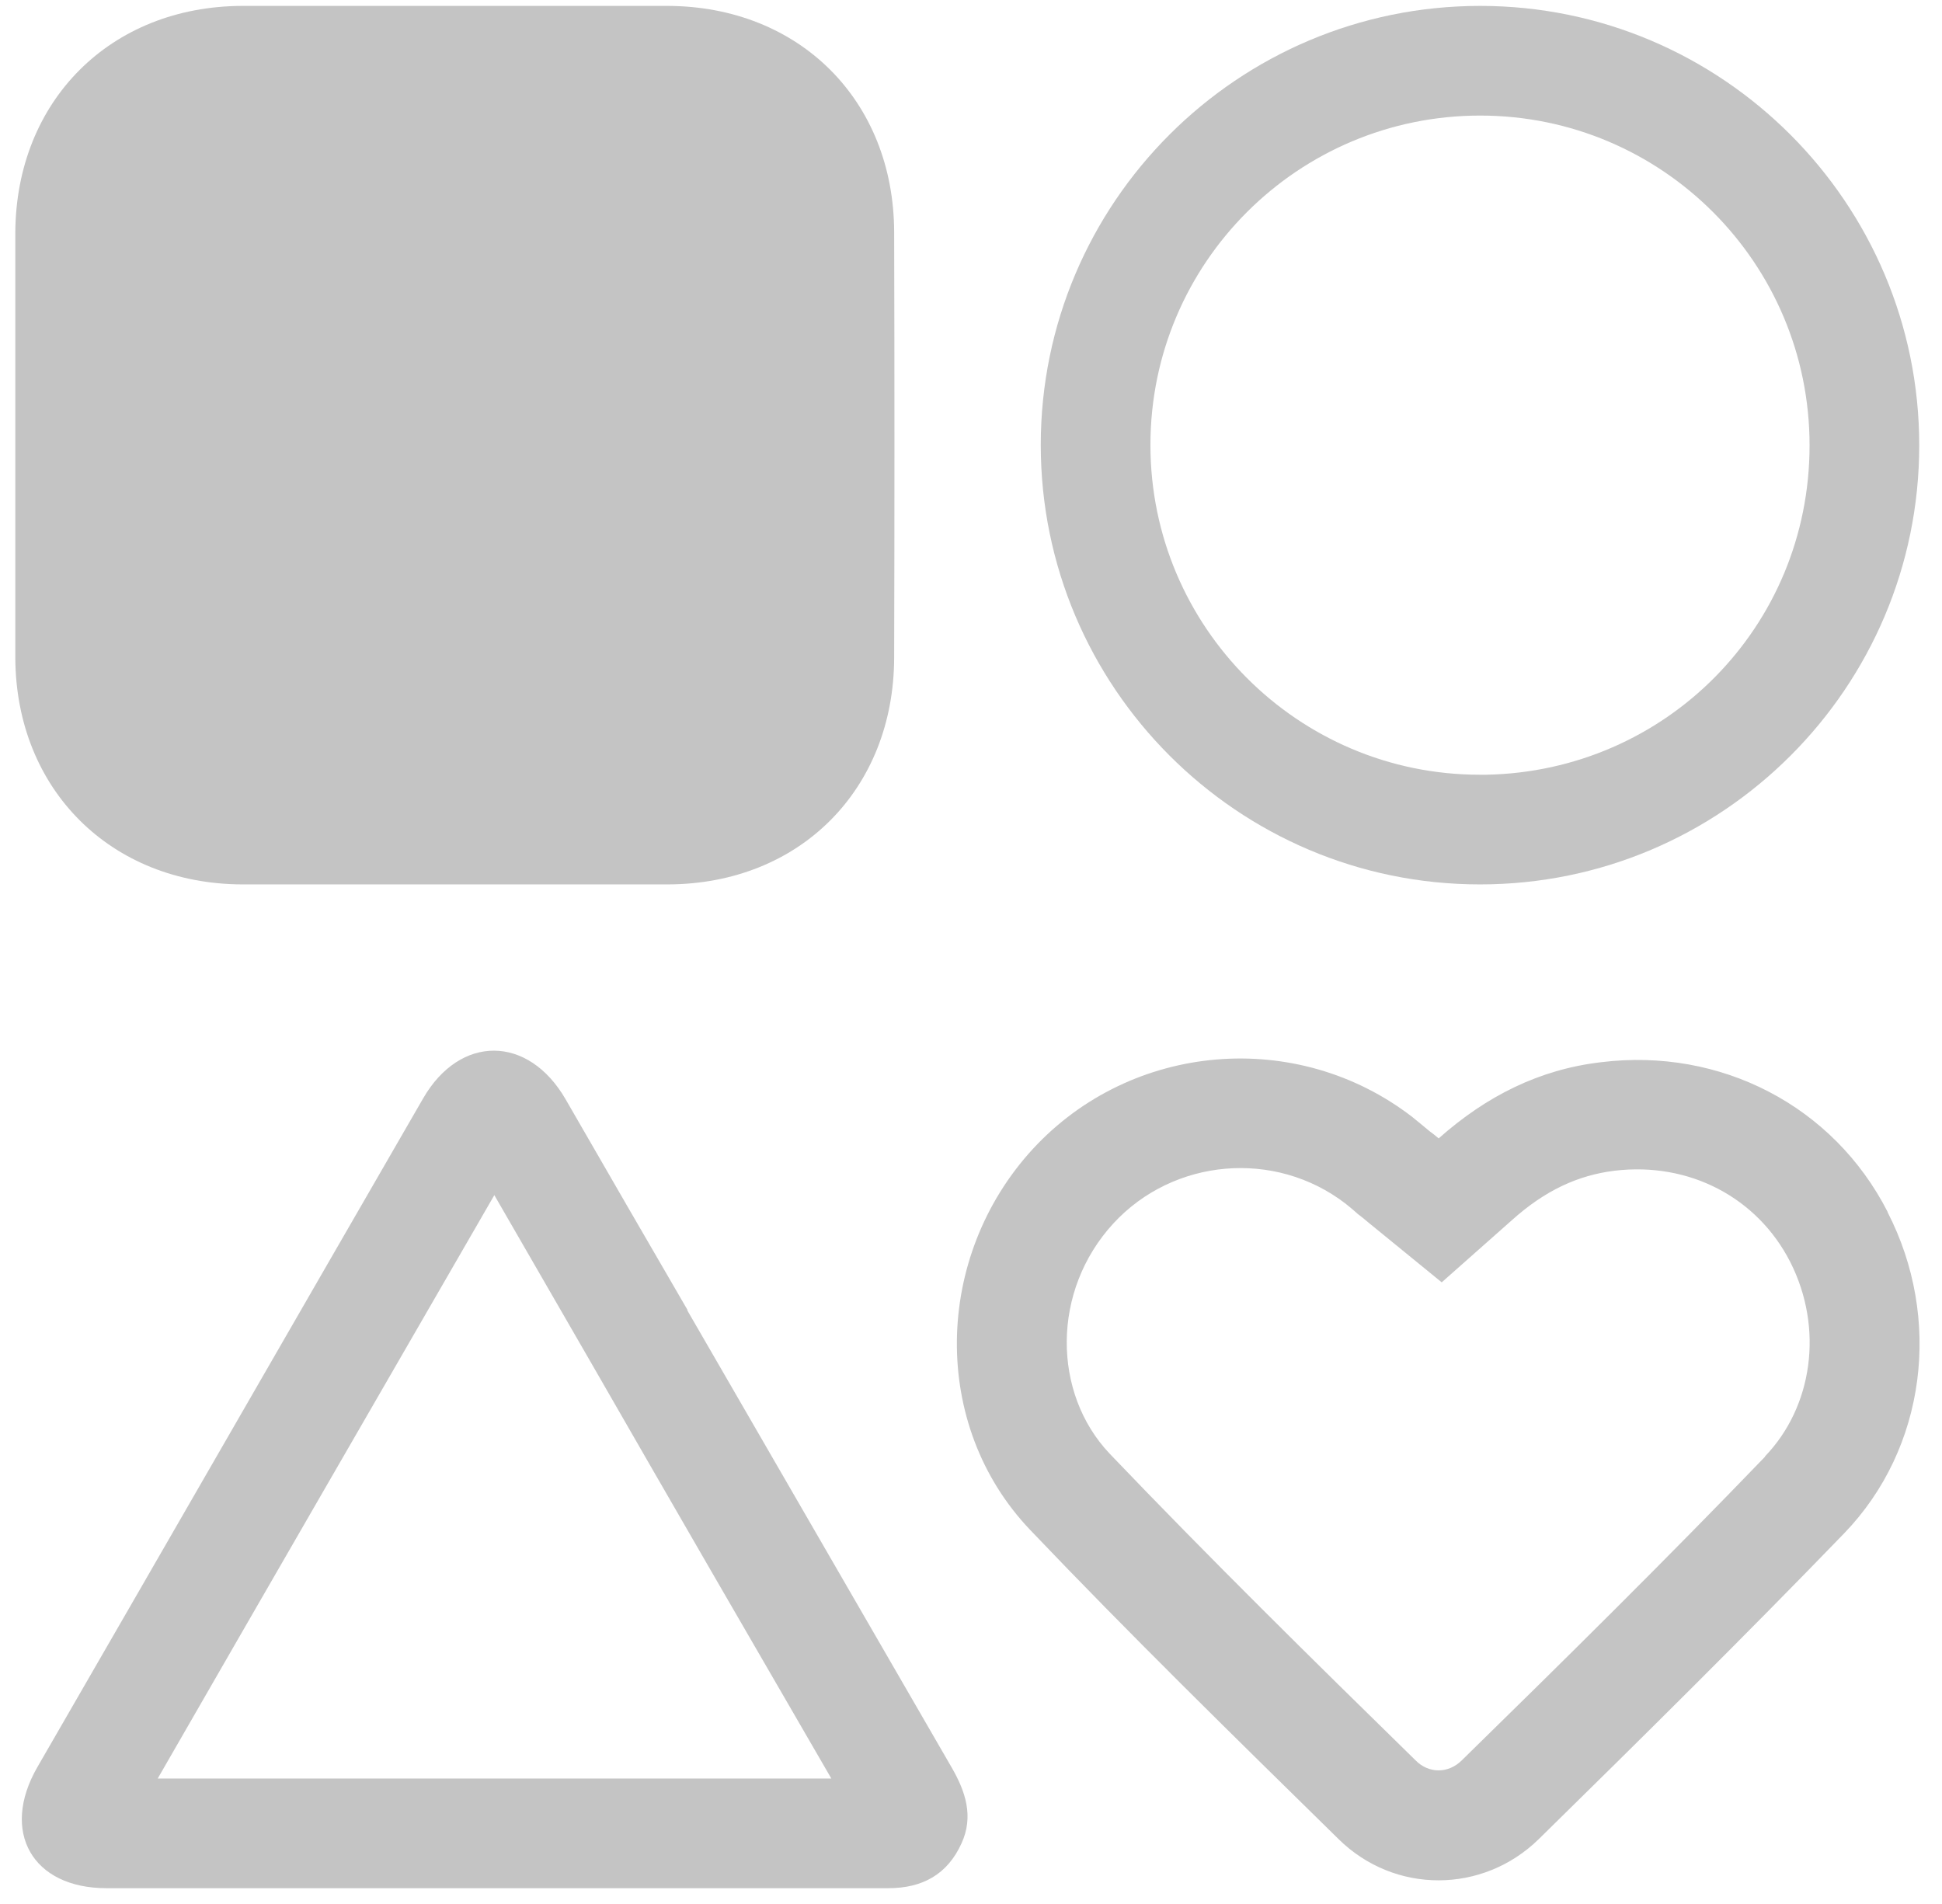 <svg width="51" height="50" viewBox="0 0 51 50" fill="none" xmlns="http://www.w3.org/2000/svg">
<path fill-rule="evenodd" clip-rule="evenodd" d="M38.872 0.155C32.502 0.155 27.332 5.325 27.332 11.685C27.332 18.045 32.502 23.225 38.862 23.225H38.872C45.232 23.225 50.402 18.055 50.402 11.695C50.402 5.335 45.232 0.155 38.872 0.155ZM39.032 20.345H38.862C34.092 20.345 30.212 16.465 30.212 11.685C30.212 6.905 34.092 3.035 38.872 3.035C43.652 3.035 47.522 6.915 47.522 11.695C47.522 16.475 43.732 20.255 39.032 20.345ZM49.572 31.825C48.152 29.045 45.192 27.505 42.042 27.895C40.422 28.085 39.032 28.785 37.782 29.895C37.702 29.825 37.622 29.765 37.542 29.705C37.382 29.575 37.242 29.455 37.092 29.335C34.062 26.995 29.712 27.365 27.122 30.175C24.522 33.005 24.432 37.425 27.052 40.175C29.692 42.945 32.422 45.615 35.152 48.295C36.622 49.745 38.942 49.735 40.412 48.295C43.112 45.645 45.802 42.985 48.432 40.265C50.592 38.025 51.002 34.615 49.572 31.835V31.825ZM46.352 38.255C43.762 40.945 41.092 43.585 38.392 46.225C38.032 46.585 37.512 46.575 37.172 46.225C34.432 43.545 31.742 40.895 29.142 38.175C27.642 36.595 27.602 33.905 29.242 32.125C30.822 30.415 33.482 30.185 35.332 31.605C35.442 31.695 35.532 31.765 35.652 31.875C35.732 31.935 35.832 32.015 35.962 32.125L37.862 33.675L39.702 32.045C40.582 31.255 41.442 30.865 42.392 30.745C44.372 30.505 46.152 31.455 47.012 33.135C47.902 34.885 47.602 36.945 46.352 38.245V38.255ZM24.992 46.415C22.682 42.415 20.362 38.415 18.052 34.415V34.395C16.982 32.555 15.912 30.705 14.852 28.865C13.872 27.175 12.082 27.165 11.112 28.845C7.732 34.695 4.362 40.555 0.982 46.405C0.002 48.105 0.852 49.585 2.792 49.585H23.332C24.222 49.585 24.882 49.225 25.252 48.405C25.572 47.705 25.362 47.055 24.992 46.415ZM4.142 46.705C7.082 41.595 10.032 36.495 12.982 31.385C13.842 32.875 14.702 34.365 15.562 35.855C17.642 39.475 19.732 43.085 21.832 46.705H4.142Z" fill="#C4C4C4"/>
<path fill-rule="evenodd" clip-rule="evenodd" d="M23.482 6.095C23.492 9.825 23.492 13.545 23.482 17.275C23.472 20.735 21.002 23.215 17.542 23.225C13.812 23.225 10.092 23.225 6.362 23.225C2.912 23.215 0.422 20.735 0.402 17.285C0.402 13.555 0.402 9.835 0.402 6.105C0.422 2.645 2.902 0.165 6.362 0.155H17.532C20.992 0.165 23.472 2.635 23.482 6.095Z" fill="#C4C4C4"/>
</svg>
